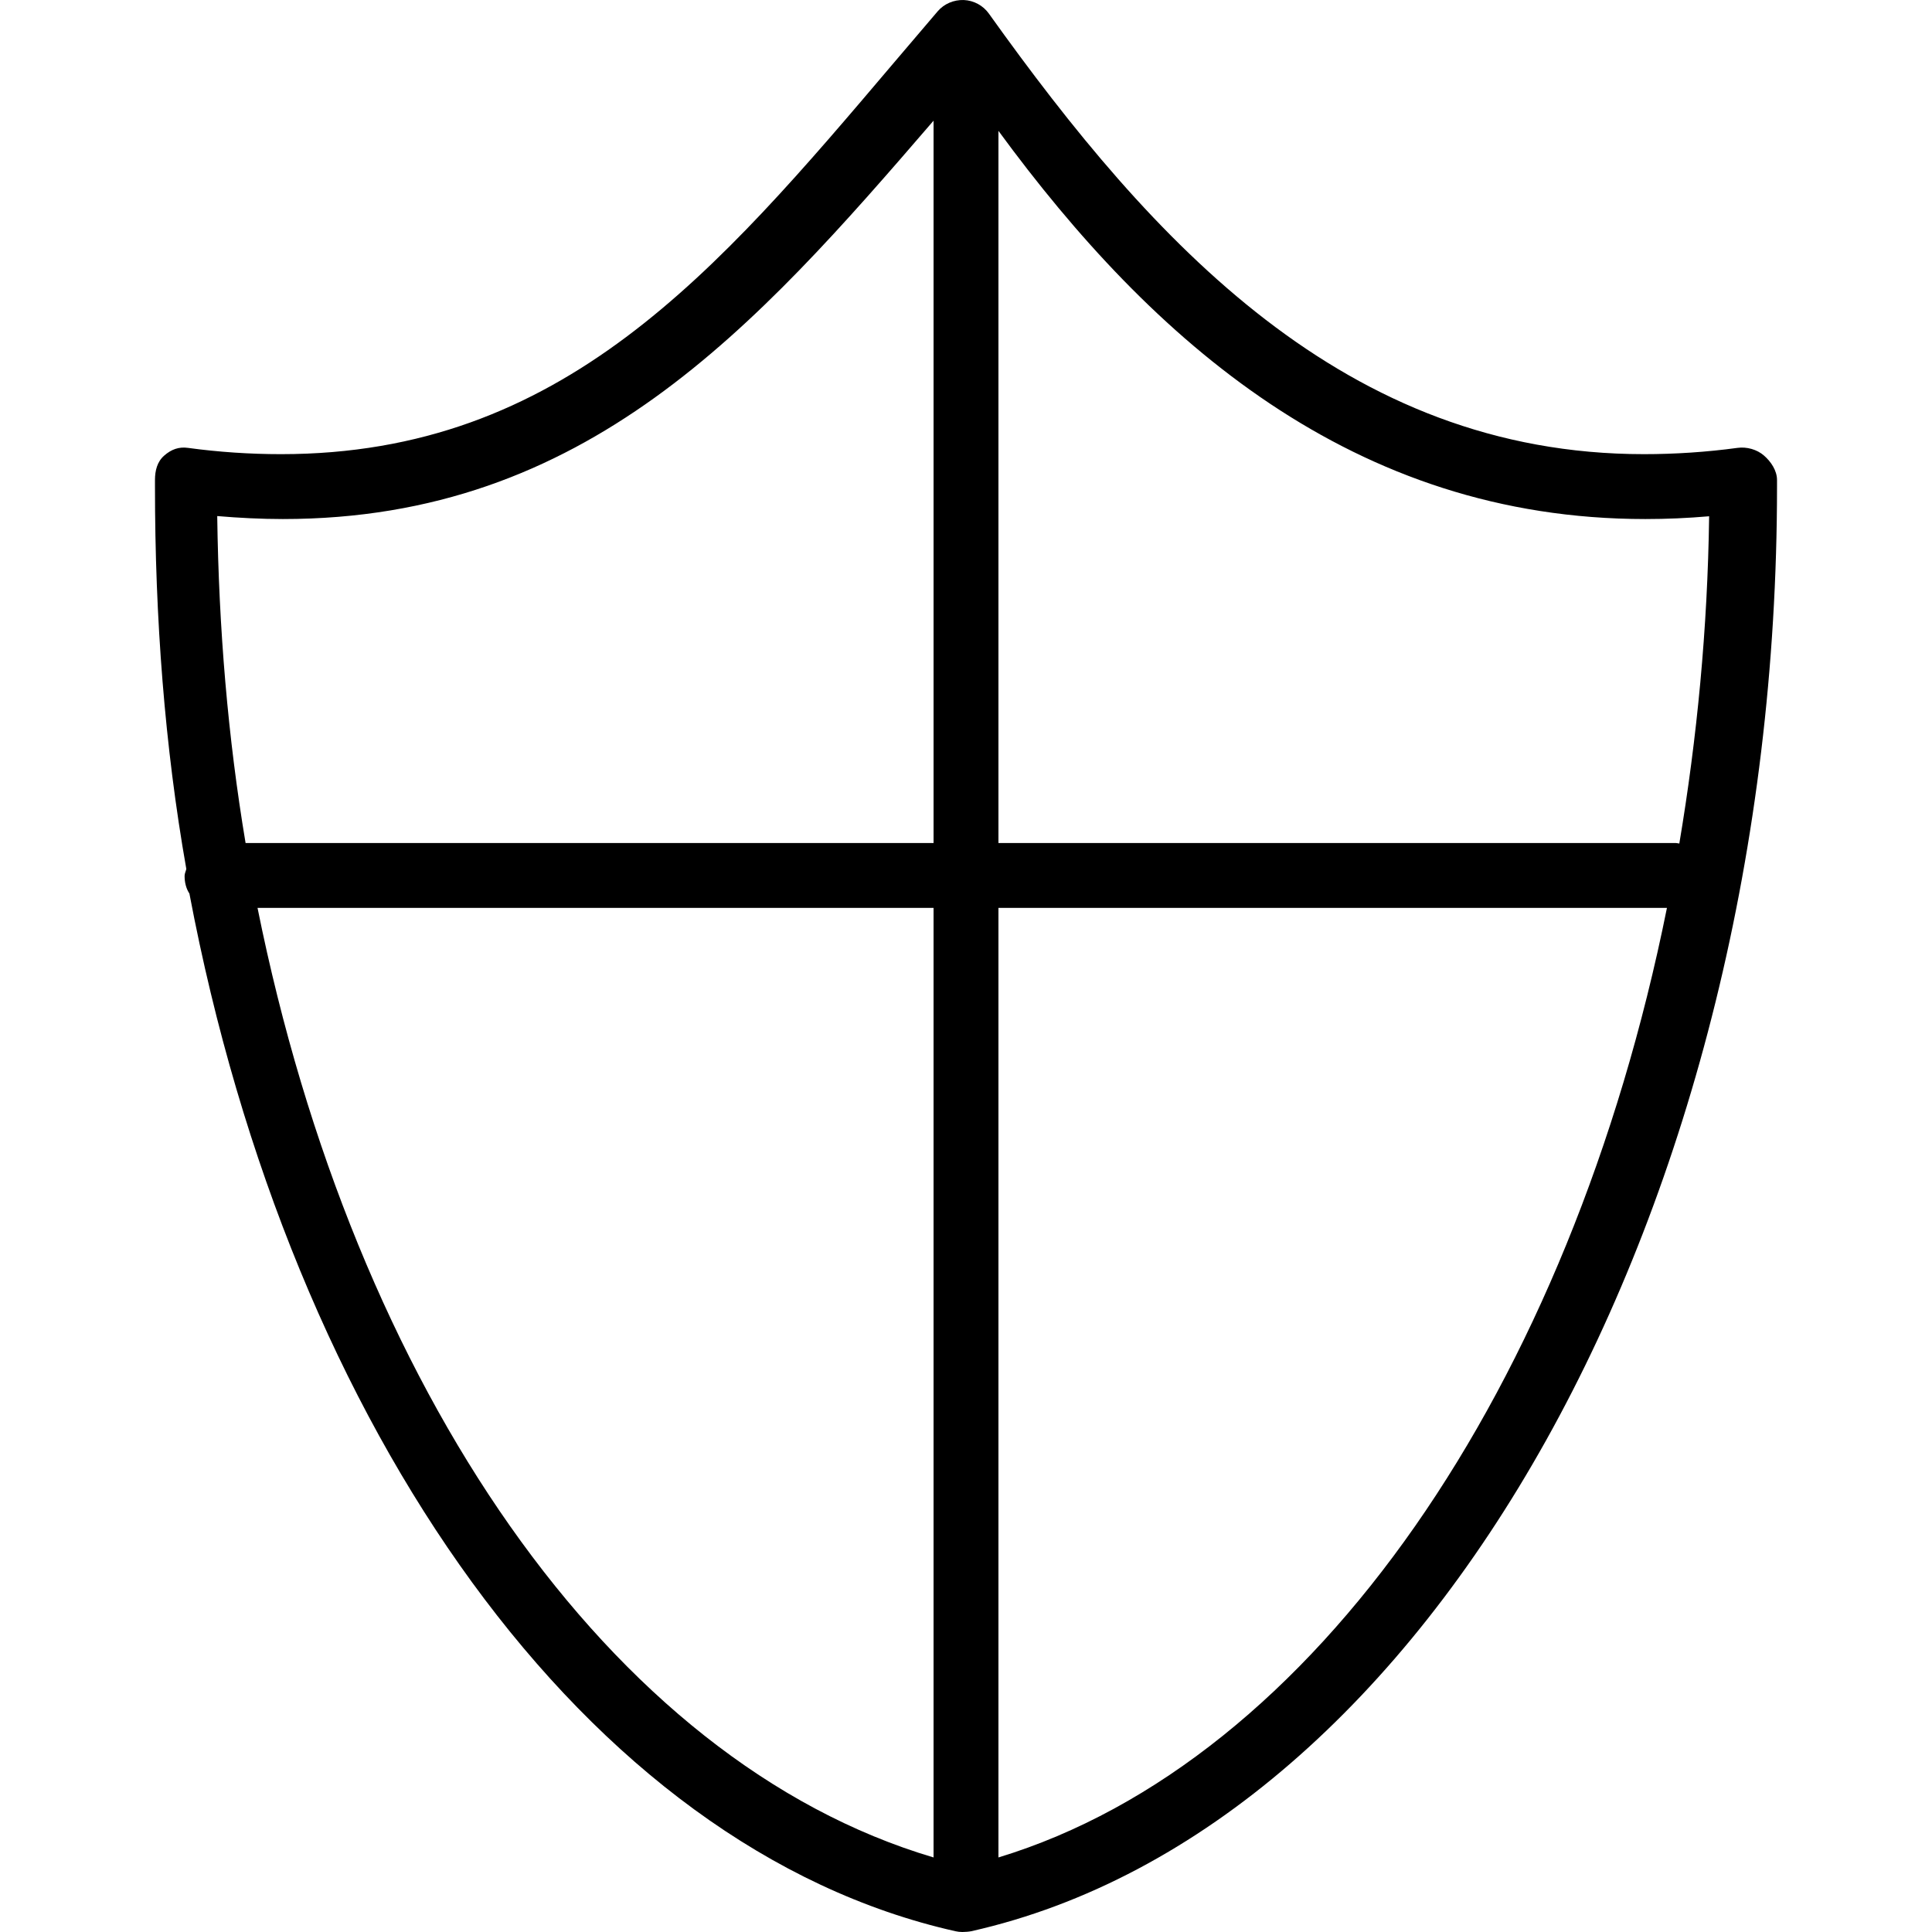 <?xml version="1.0" encoding="iso-8859-1"?>
<!-- Uploaded to: SVG Repo, www.svgrepo.com, Generator: SVG Repo Mixer Tools -->
<svg fill="#000000" height="800px" width="800px" version="1.1" id="Layer_1" xmlns="http://www.w3.org/2000/svg" xmlns:xlink="http://www.w3.org/1999/xlink" 
	 viewBox="0 0 512 512" xml:space="preserve">
<g>
	<g>
		<path d="M467.484,120.734c-1.864-1.637-4.605-2.388-7.057-2.04c-8.102,1.104-16.514,1.662-24.759,1.662
			c-79.222,0-130.287-56.117-173.609-116.759c-1.536-2.153-4.003-3.476-6.647-3.593c-2.645-0.08-5.197,0.986-6.918,2.993
			c-3.862,4.504-7.688,9.009-11.485,13.484c-47.268,55.739-88.09,103.876-162.543,103.876c-8.245,0-16.533-0.558-24.635-1.662
			c-2.443-0.348-4.448,0.403-6.312,2.04c-1.872,1.633-2.449,3.996-2.449,6.478v1.742c0,34.883,2.571,68.879,8.307,101.325
			c-0.13,0.595-0.458,1.208-0.458,1.842c0,1.735,0.397,3.344,1.28,4.694C77.064,378.861,155.405,489.811,253.177,511.79
			c0.621,0.139,1.228,0.21,1.858,0.21s1.75-0.071,2.372-0.21C378.859,484.487,470.93,319.906,470.93,128.954v-1.742
			C470.93,124.731,469.356,122.368,467.484,120.734z M247.403,492.243C161.431,466.758,93.797,367.414,68.249,240.605h179.154
			V492.243z M247.403,223.411H65.082c-4.685-27.941-7.115-56.864-7.514-86.65c5.692,0.487,11.674,0.79,17.392,0.79
			c80.292,0,125.159-50.683,172.444-105.573V223.411z M264.597,492.243V240.605h177.16
			C416.209,367.414,348.42,466.758,264.597,492.243z M445.036,223.546c-0.258-0.023-0.63-0.134-0.894-0.134H264.597V34.678
			c40.837,55.731,94.057,102.874,171.445,102.874c5.717,0,11.204-0.248,16.896-0.735
			C452.538,166.63,449.727,195.653,445.036,223.546z"/>
	</g>
</g>
</svg>